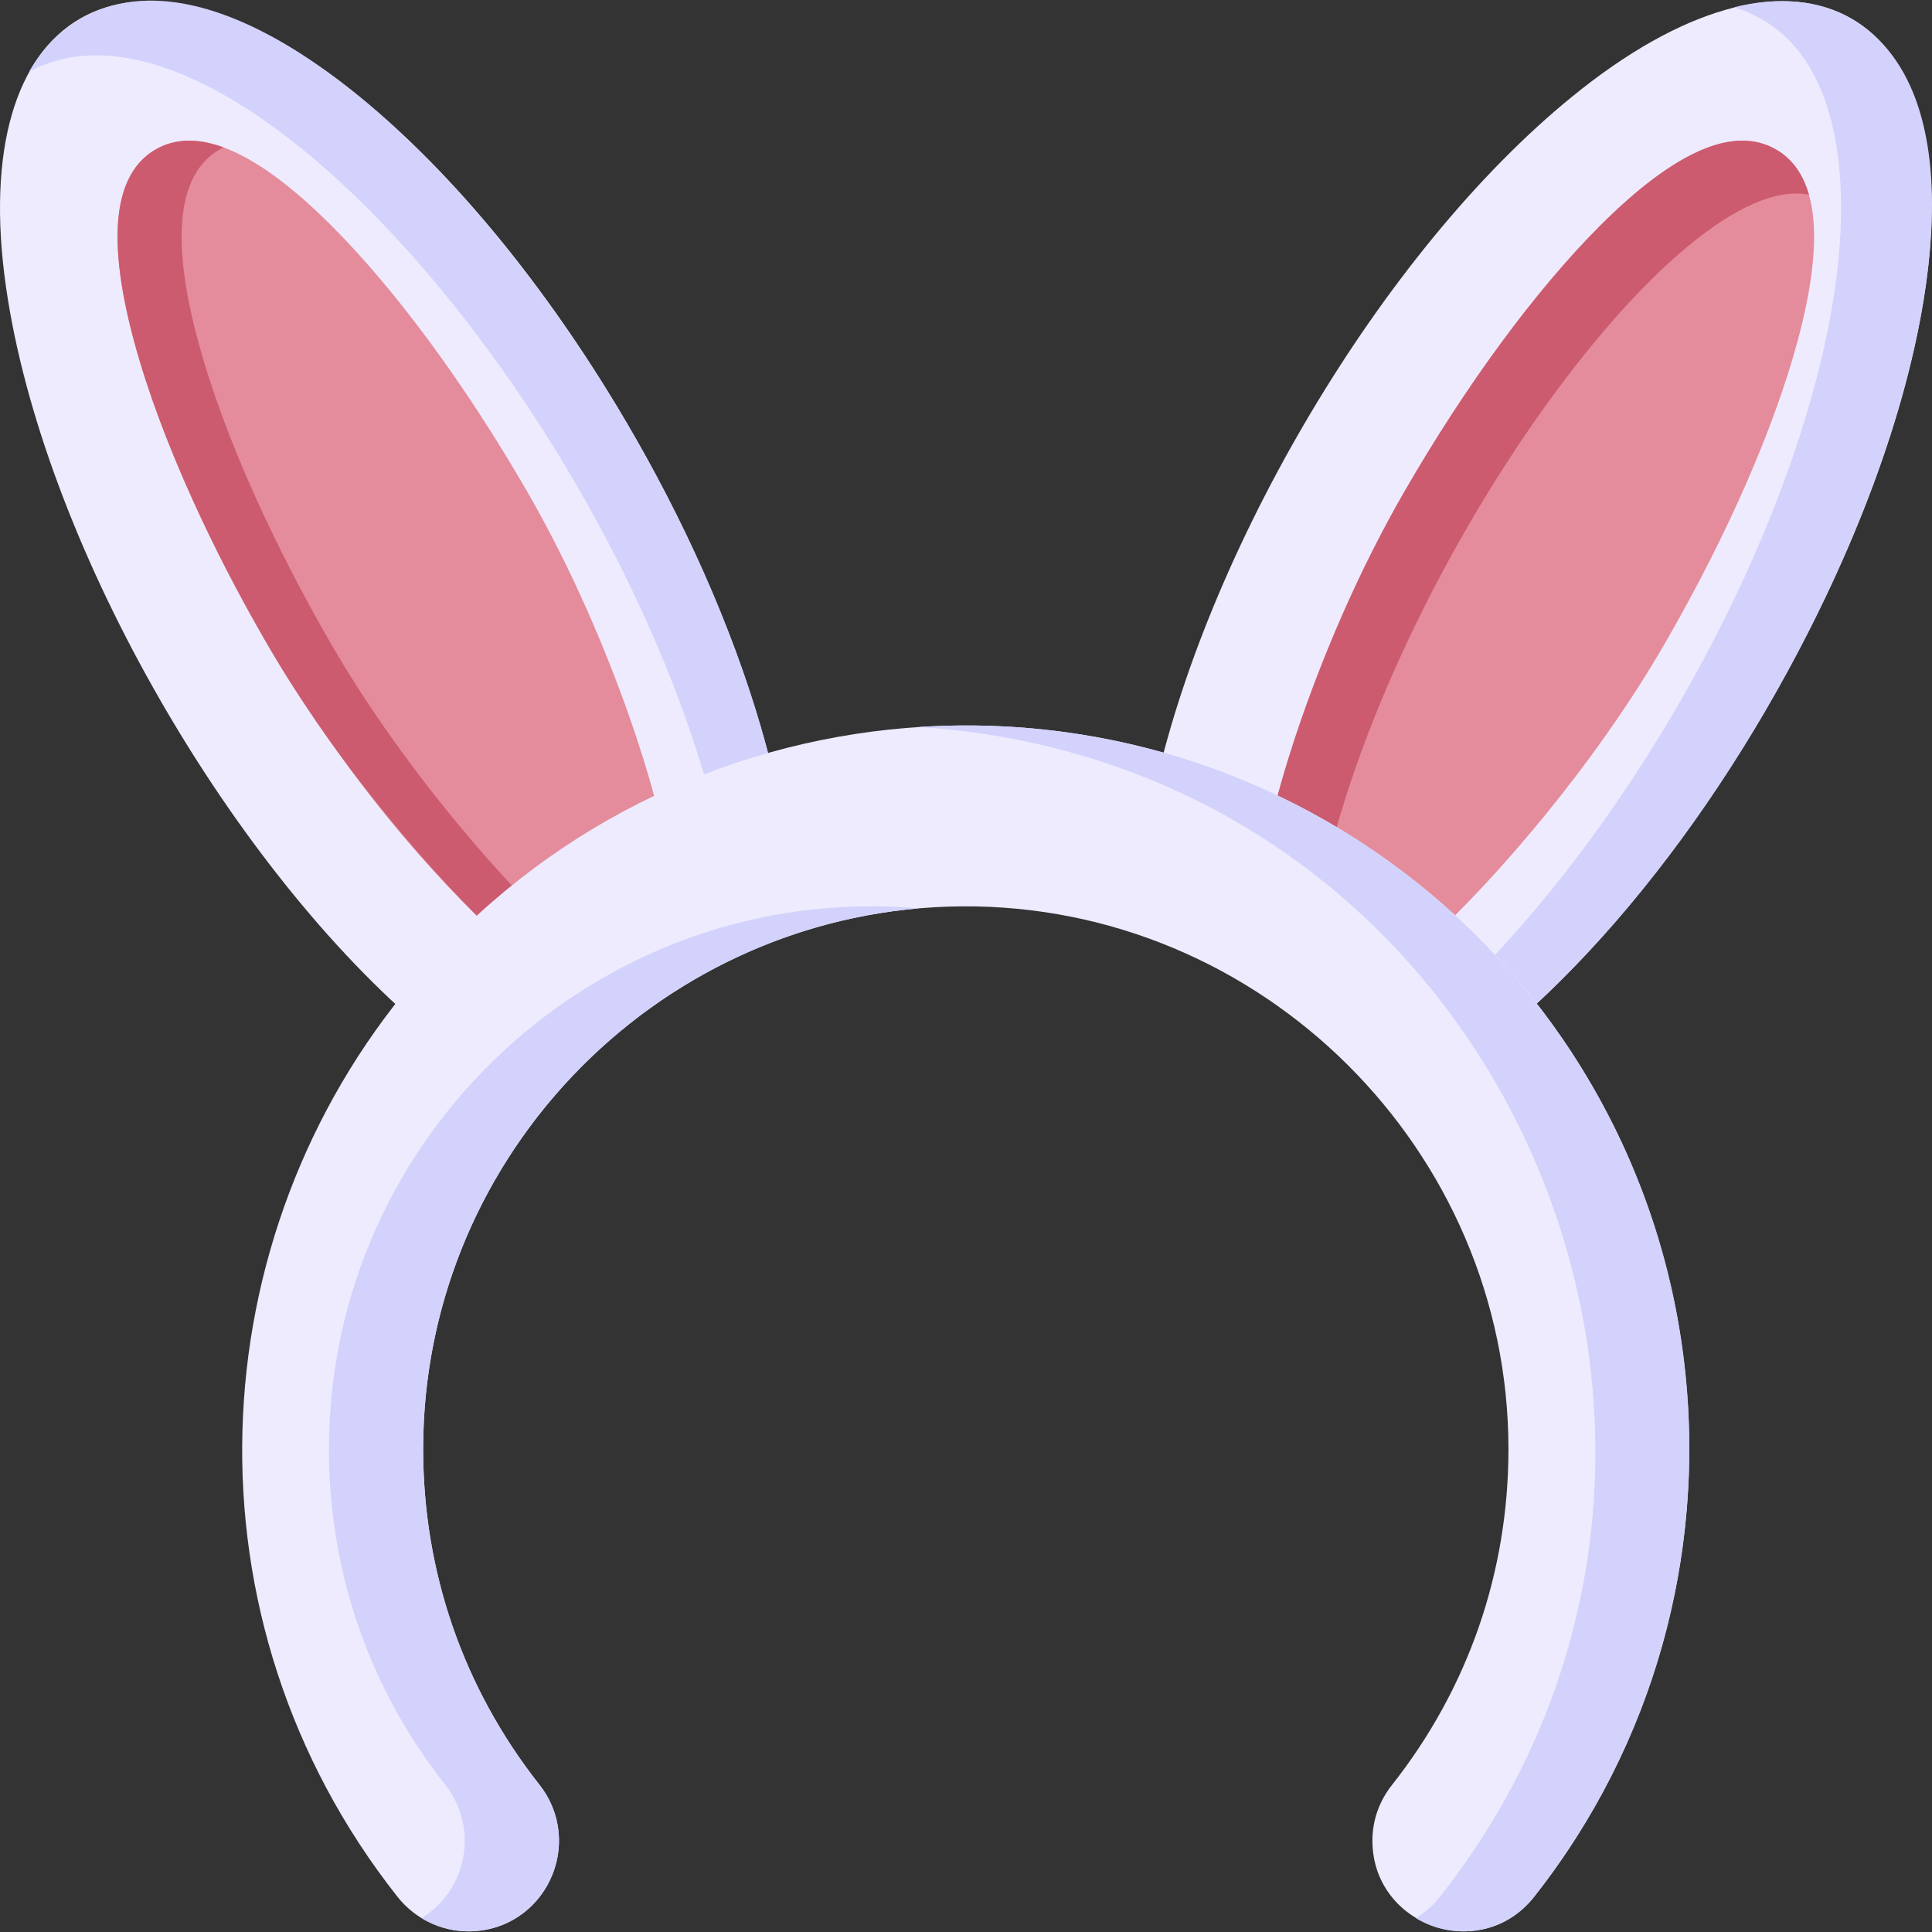 <svg id="Layer_1" enable-background="new 0 0 512.691 512.691" height="512" viewBox="0 0 512.691 512.691" width="512" xmlns="http://www.w3.org/2000/svg"><rect x="0" y="0" width="512.691" height="512.691" fill="#333333" stroke="none"/><g><path d="m200.594 217.515c-30.49 10.16-57.66 28.56-78.58 53.21-2.882 3.383-7.96 3.778-11.33.87-51.074-44.122-99.47-128.61-109.07-195.29-10.615-73.662 32.403-98.986 91.25-52.69 51.247 40.321 98.354 119.975 113 184.54.91 4.01-1.37 8.061-5.27 9.36z" fill="#edebfd"/><path d="m205.864 208.156c-24.488-107.949-130.294-234.484-184.57-203.131-5.594 3.229-10.12 7.938-13.54 13.981 54.469-29.2 158.243 95.249 183.228 202.051 3.167-1.266 6.366-2.46 9.612-3.542 3.9-1.299 6.18-5.35 5.27-9.359z" fill="#d2d2fc"/><path d="m175.964 222.946c0 2.93-1.6 5.63-4.17 7.04-10.04 5.46-19.59 11.96-28.41 19.33-3.119 2.596-7.644 2.447-10.57-.27-31.918-29.587-62.001-71.437-83.5-120.47-10.312-23.542-30.246-76.092-8.02-88.91 11.15-6.44 26.91.43 46.84 20.4 17.04 17.08 35.44 42.11 51.8 70.45 23.513 40.727 36.03 85.758 36.03 92.43z" fill="#e48c9b"/><path d="m87.654 170.515c-13.831-23.977-27.905-53.361-35.11-80.09-4.626-17.199-9.183-43.441 6.769-51.304-6.93-2.551-12.952-2.383-18.019.543-11.15 6.43-13.08 23.51-5.75 50.76 7.204 26.727 21.277 56.111 35.11 80.09 19.15 33.17 45.45 63.04 62.16 78.53 1.53 1.42 3.48 2.13 5.44 2.13 3.627 0 5.135-1.938 8.744-4.794-16.741-16.094-41.236-44.5-59.344-75.865z" fill="#cc5b6f"/><path d="m510.974 76.305c-9.652 67.039-58.228 151.297-108.96 195.2-3.321 2.885-8.429 2.547-11.33-.88-20.89-24.65-48.09-43.03-78.67-53.17-3.91-1.29-6.19-5.35-5.28-9.36 14.715-64.7 61.852-144.245 112.99-184.48 58.626-46.122 101.908-21.271 91.25 52.69z" fill="#edebfd"/><path d="m491.294 5.025c-8.735-5.046-19.296-6.023-31.123-3.098 28.302 8.694 31.036 45.003 26.803 74.378-9.086 63.11-53.002 142.529-101.529 188.443 1.782 1.922 3.539 3.871 5.239 5.876 2.892 3.418 7.999 3.774 11.33.88 84.289-72.941 144.764-234.458 89.28-266.479z" fill="#d2d2fc"/><path d="m477.044 90.426c-6.28 23.3-18.75 51.74-35.11 80.09-19.14 33.17-45.45 63.03-62.16 78.53-2.928 2.718-7.452 2.865-10.57.27-8.82-7.37-18.38-13.87-28.41-19.33-2.57-1.41-4.17-4.1-4.17-7.03 0-4.931 10.786-48.715 36.03-92.44 16.36-28.34 34.76-53.37 51.8-70.45 19.93-19.97 35.69-26.84 46.84-20.4 11.15 6.43 13.09 23.51 5.75 50.76z" fill="#e48c9b"/><path d="m350.794 235.295c17.736-84.238 94.376-190.582 129.24-183.609-1.567-5.543-4.478-9.563-8.74-12.021-11.15-6.44-26.91.43-46.84 20.4-17.04 17.08-35.44 42.11-51.8 70.45-23.513 40.728-36.03 85.768-36.03 92.44 0 2.93 1.6 5.62 4.17 7.03 11.208 6.102 9.775 6.419 10 5.31z" fill="#cc5b6f"/><path d="m407.114 503.346c-14.125 17.94-42.92 7.749-42.92-14.9 0-5.36 1.79-10.46 5.17-14.74 20.23-25.61 30.93-56.46 30.93-89.19 0-79.164-65.373-144.623-145.15-144-78.77.62-142.85 65.22-142.85 144 0 32.66 10.66 63.45 30.81 89.04 12.476 15.815 1.308 38.96-18.75 38.96-7.528 0-14.425-3.514-18.9-9.2-57.973-73.494-53.134-175.143 4.36-242.94 68.925-81.218 189.606-90.198 269.65-23.34 79.469 66.236 92.006 184.739 27.65 266.31z" fill="#edebfd"/><g fill="#d2d2fc"><path d="m243.766 241.058c-84.407-7.337-156.472 59.847-156.472 143.457 0 32.66 10.66 63.45 30.81 89.04 9.167 11.621 5.752 28.129-6.217 35.453 11.757 7.219 27.7 3.041 34.007-9.963 4.07-8.38 3-18.15-2.79-25.49-20.15-25.59-30.81-56.38-30.81-89.04 0-74.95 58.002-137.06 131.472-143.457z"/><path d="m448.284 382.335c-1.227-109.907-93.88-196.507-204.463-189.415 155.929 9.961 232.724 190.735 138.293 310.425-1.803 2.29-3.965 4.189-6.37 5.66 10.17 6.216 23.691 4.093 31.37-5.66 27.03-34.26 41.65-77.24 41.17-121.01z"/></g></g></svg>